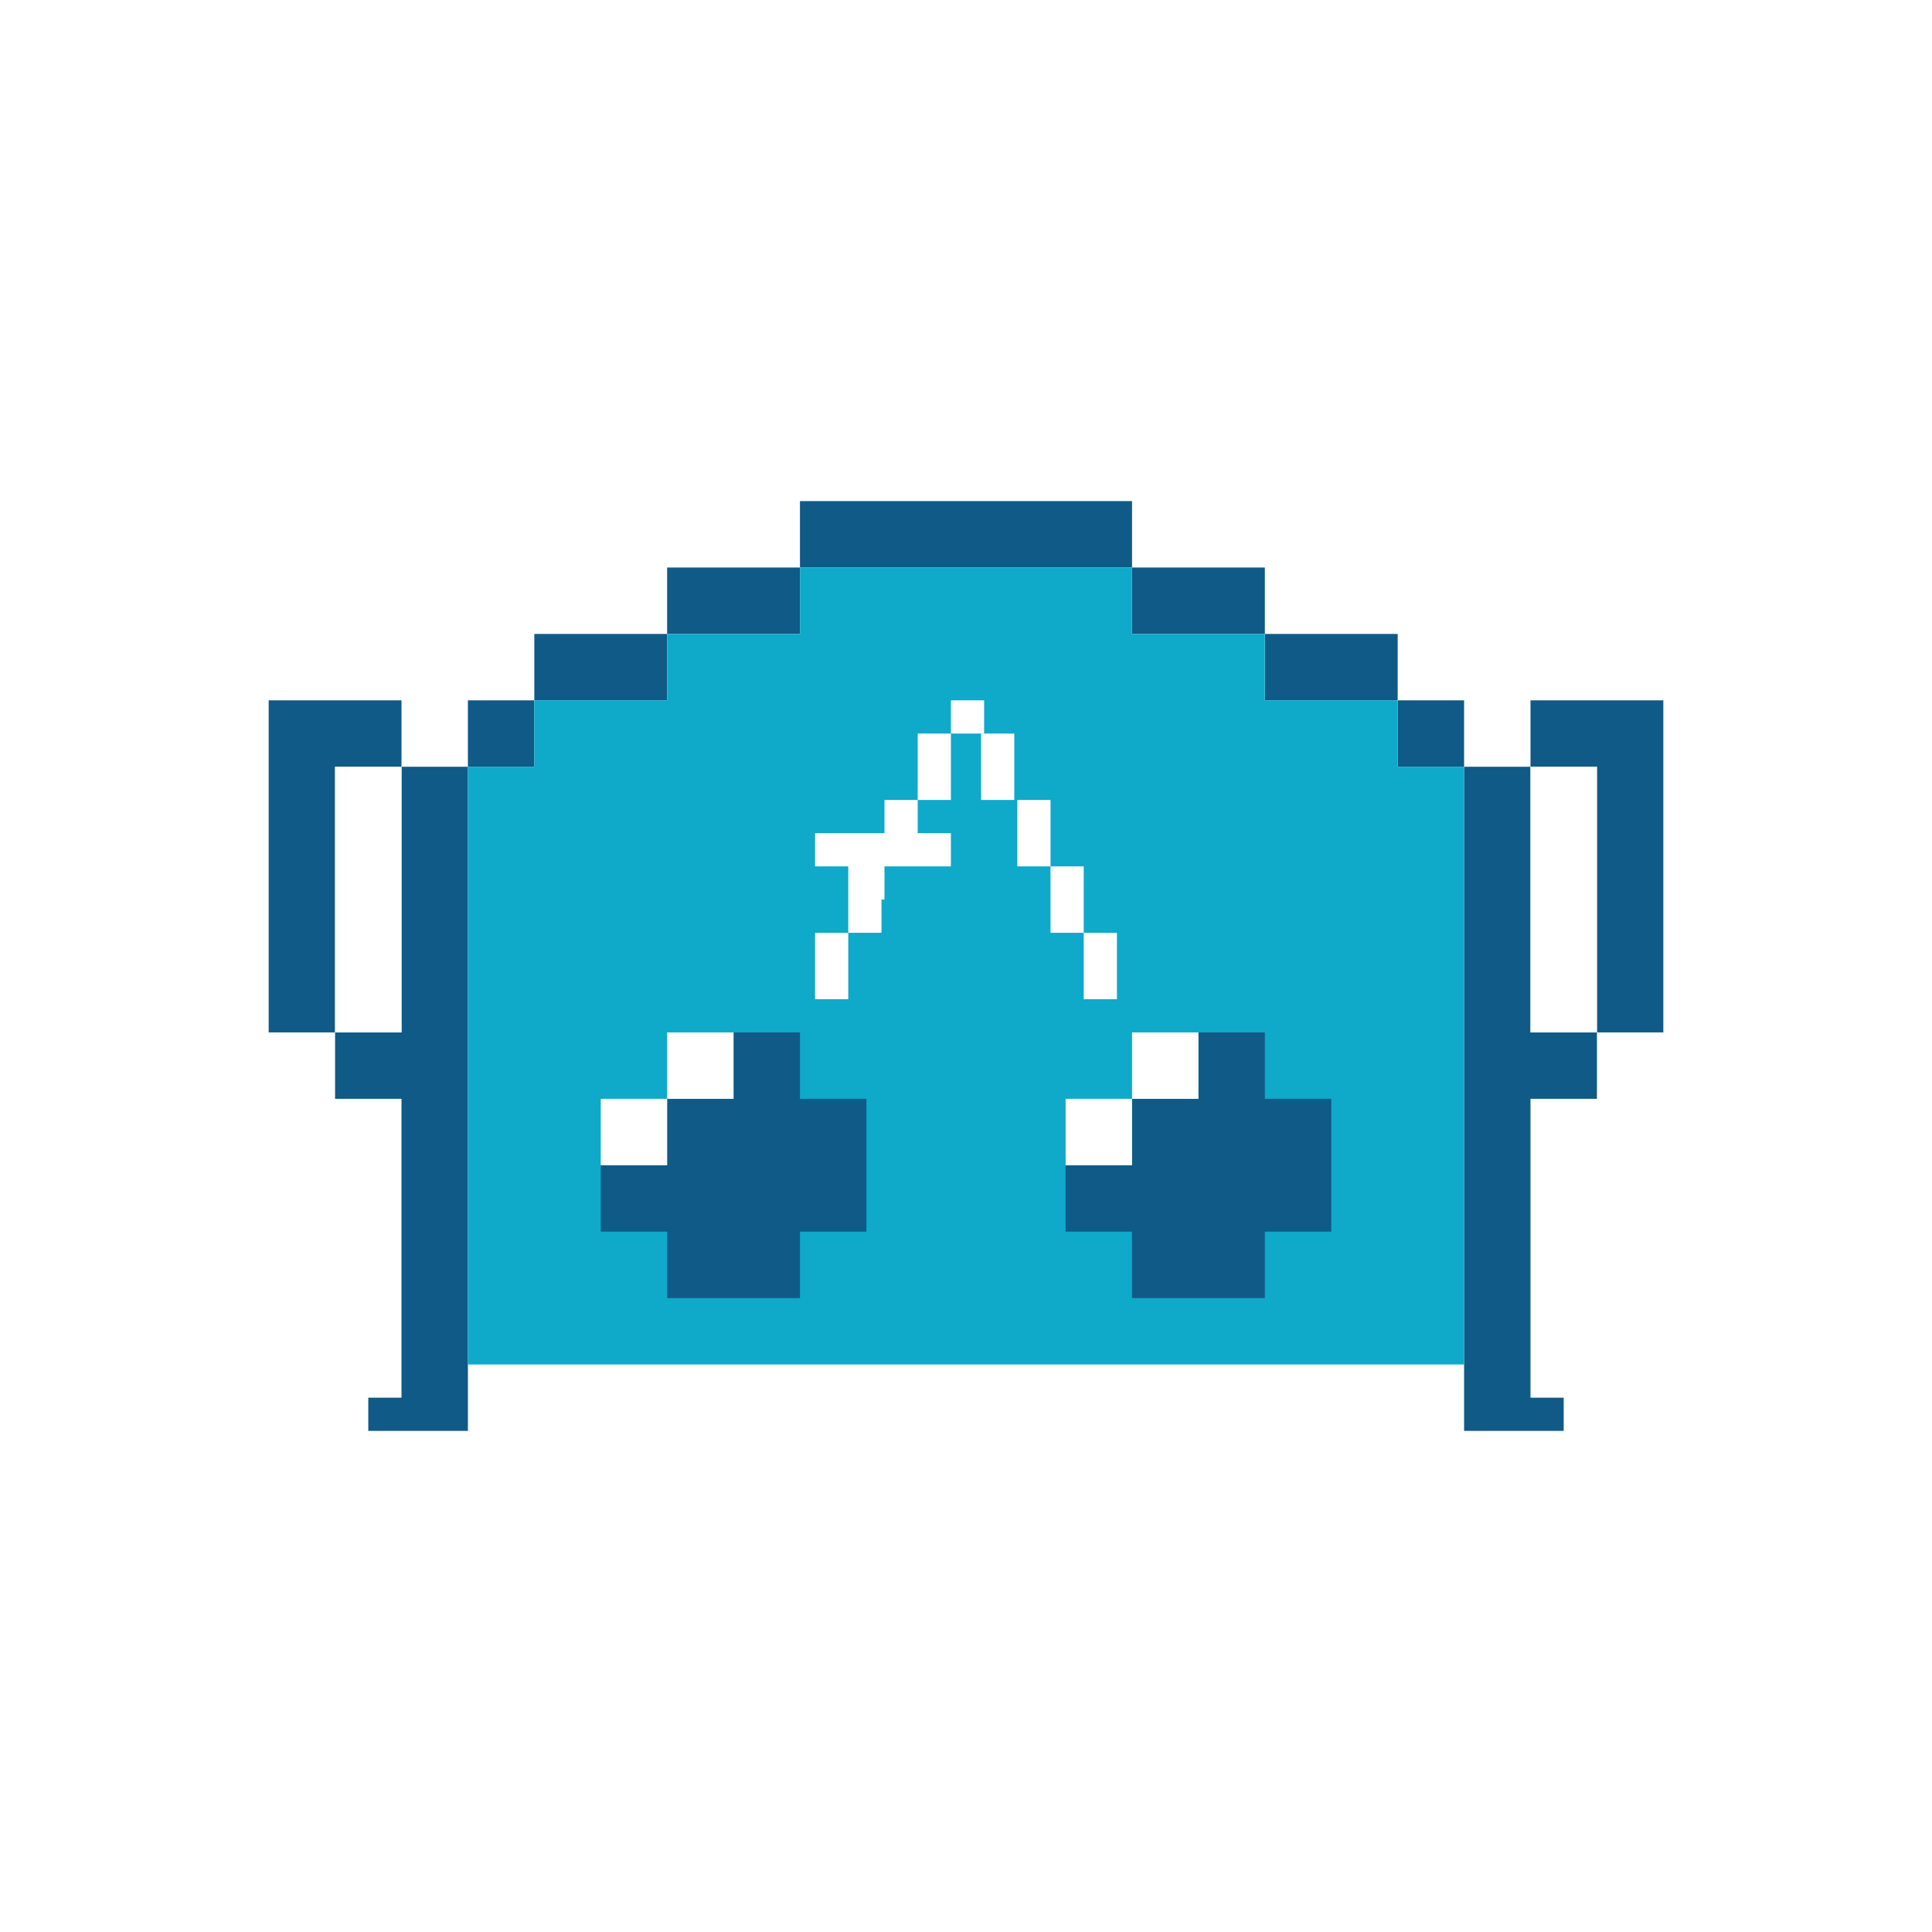 <svg xmlns="http://www.w3.org/2000/svg" viewBox="0 0 64 64" xmlns:v="https://vecta.io/nano"><path d="M0 0h64v64H0z" fill="#fff"/><g fill="#0f5a87"><path d="M28.7 18.8h8.8v-2.2h-11v2.2h2.2z"/><path d="M24.3 21h2.2v-2.2h-4.4V21h2.2zm13.2 0h4.4v-2.2h-4.4V21zm8.8 4.4h2.2v-2.2h-2.2v2.2z"/><path d="M48.5 27.6v19.8h3.3v-1.1h-1.1v-9.9h2.2v-2.2h-2.2v-8.8h-2.2v2.2z"/><path d="M52.9 25.4v8.8h2.2v-11h-4.4v2.2h2.2zM11.1 32v-6.6h2.2v-2.2H8.9v11h2.2V32zm30.8-8.8h4.4V21h-4.4v2.2zm-22 0h2.2V21h-4.4v2.2h2.2z"/><path d="M17.7 25.4v-2.2h-2.2v2.2h1.1z"/><path d="M14.4 47.4h1.1v-22h-2.2v8.8h-2.2v2.2h2.2v9.9h-1.1v1.1h1.1z"/></g><path d="M17.7 45.2h30.8V25.4h-2.2v-2.2h-4.4V21h-4.4v-2.2h-11V21h-4.4v2.2h-4.4v2.2h-2.2v19.8z" fill="#0fa9c9"/><g fill="#fff"><path d="M51.8 25.4h-1.1v8.8h2.2v-8.8zm-40.7 0v8.8h2.2v-8.8h-1.1zm20.4 0v-1.1h-1.1v2.2h1.1v-1.1zm1 1.1h1.1v-2.2h-1.1v2.2z"/><path d="M31.5 23.2h1.1v1.1h-1.1v-1.1zm2.2 5.5h1.1v-2.2h-1.1v2.2z"/><path d="M29.3 29.8v-1.1h2.2v-1.1h-1.1v-1.1h-1.1v1.1H27v1.1h1.1v2.2h1.1v-1.1zm5.5 1.1h1.1v-2.2h-1.1v2.2z"/><path d="M27 32v1.1h1.1v-2.2H27V32zm8.8 1.1H37v-2.2h-1.1v2.2z"/></g><path d="M26.5 36.4v-2.2h-2.2v2.2h-2.2v2.2h-2.2v2.2h2.2V43h4.4v-2.2h2.2v-4.4h-1.1zm15.4 0v-2.2h-2.2v2.2h-2.2v2.2h-2.2v2.2h2.2V43h4.4v-2.2h2.2v-4.4H43z" fill="#0f5a87"/><g fill="#fff"><path d="M24.3 35.3v-1.1h-2.2v2.2h2.2z"/><path d="M19.9 36.4v2.2h2.2v-2.2h-2.2zm17.6-2.2v2.2h2.2v-2.2h-2.2z"/><path d="M35.3 36.4v2.2h2.2v-2.2h-1.1z"/></g></svg>